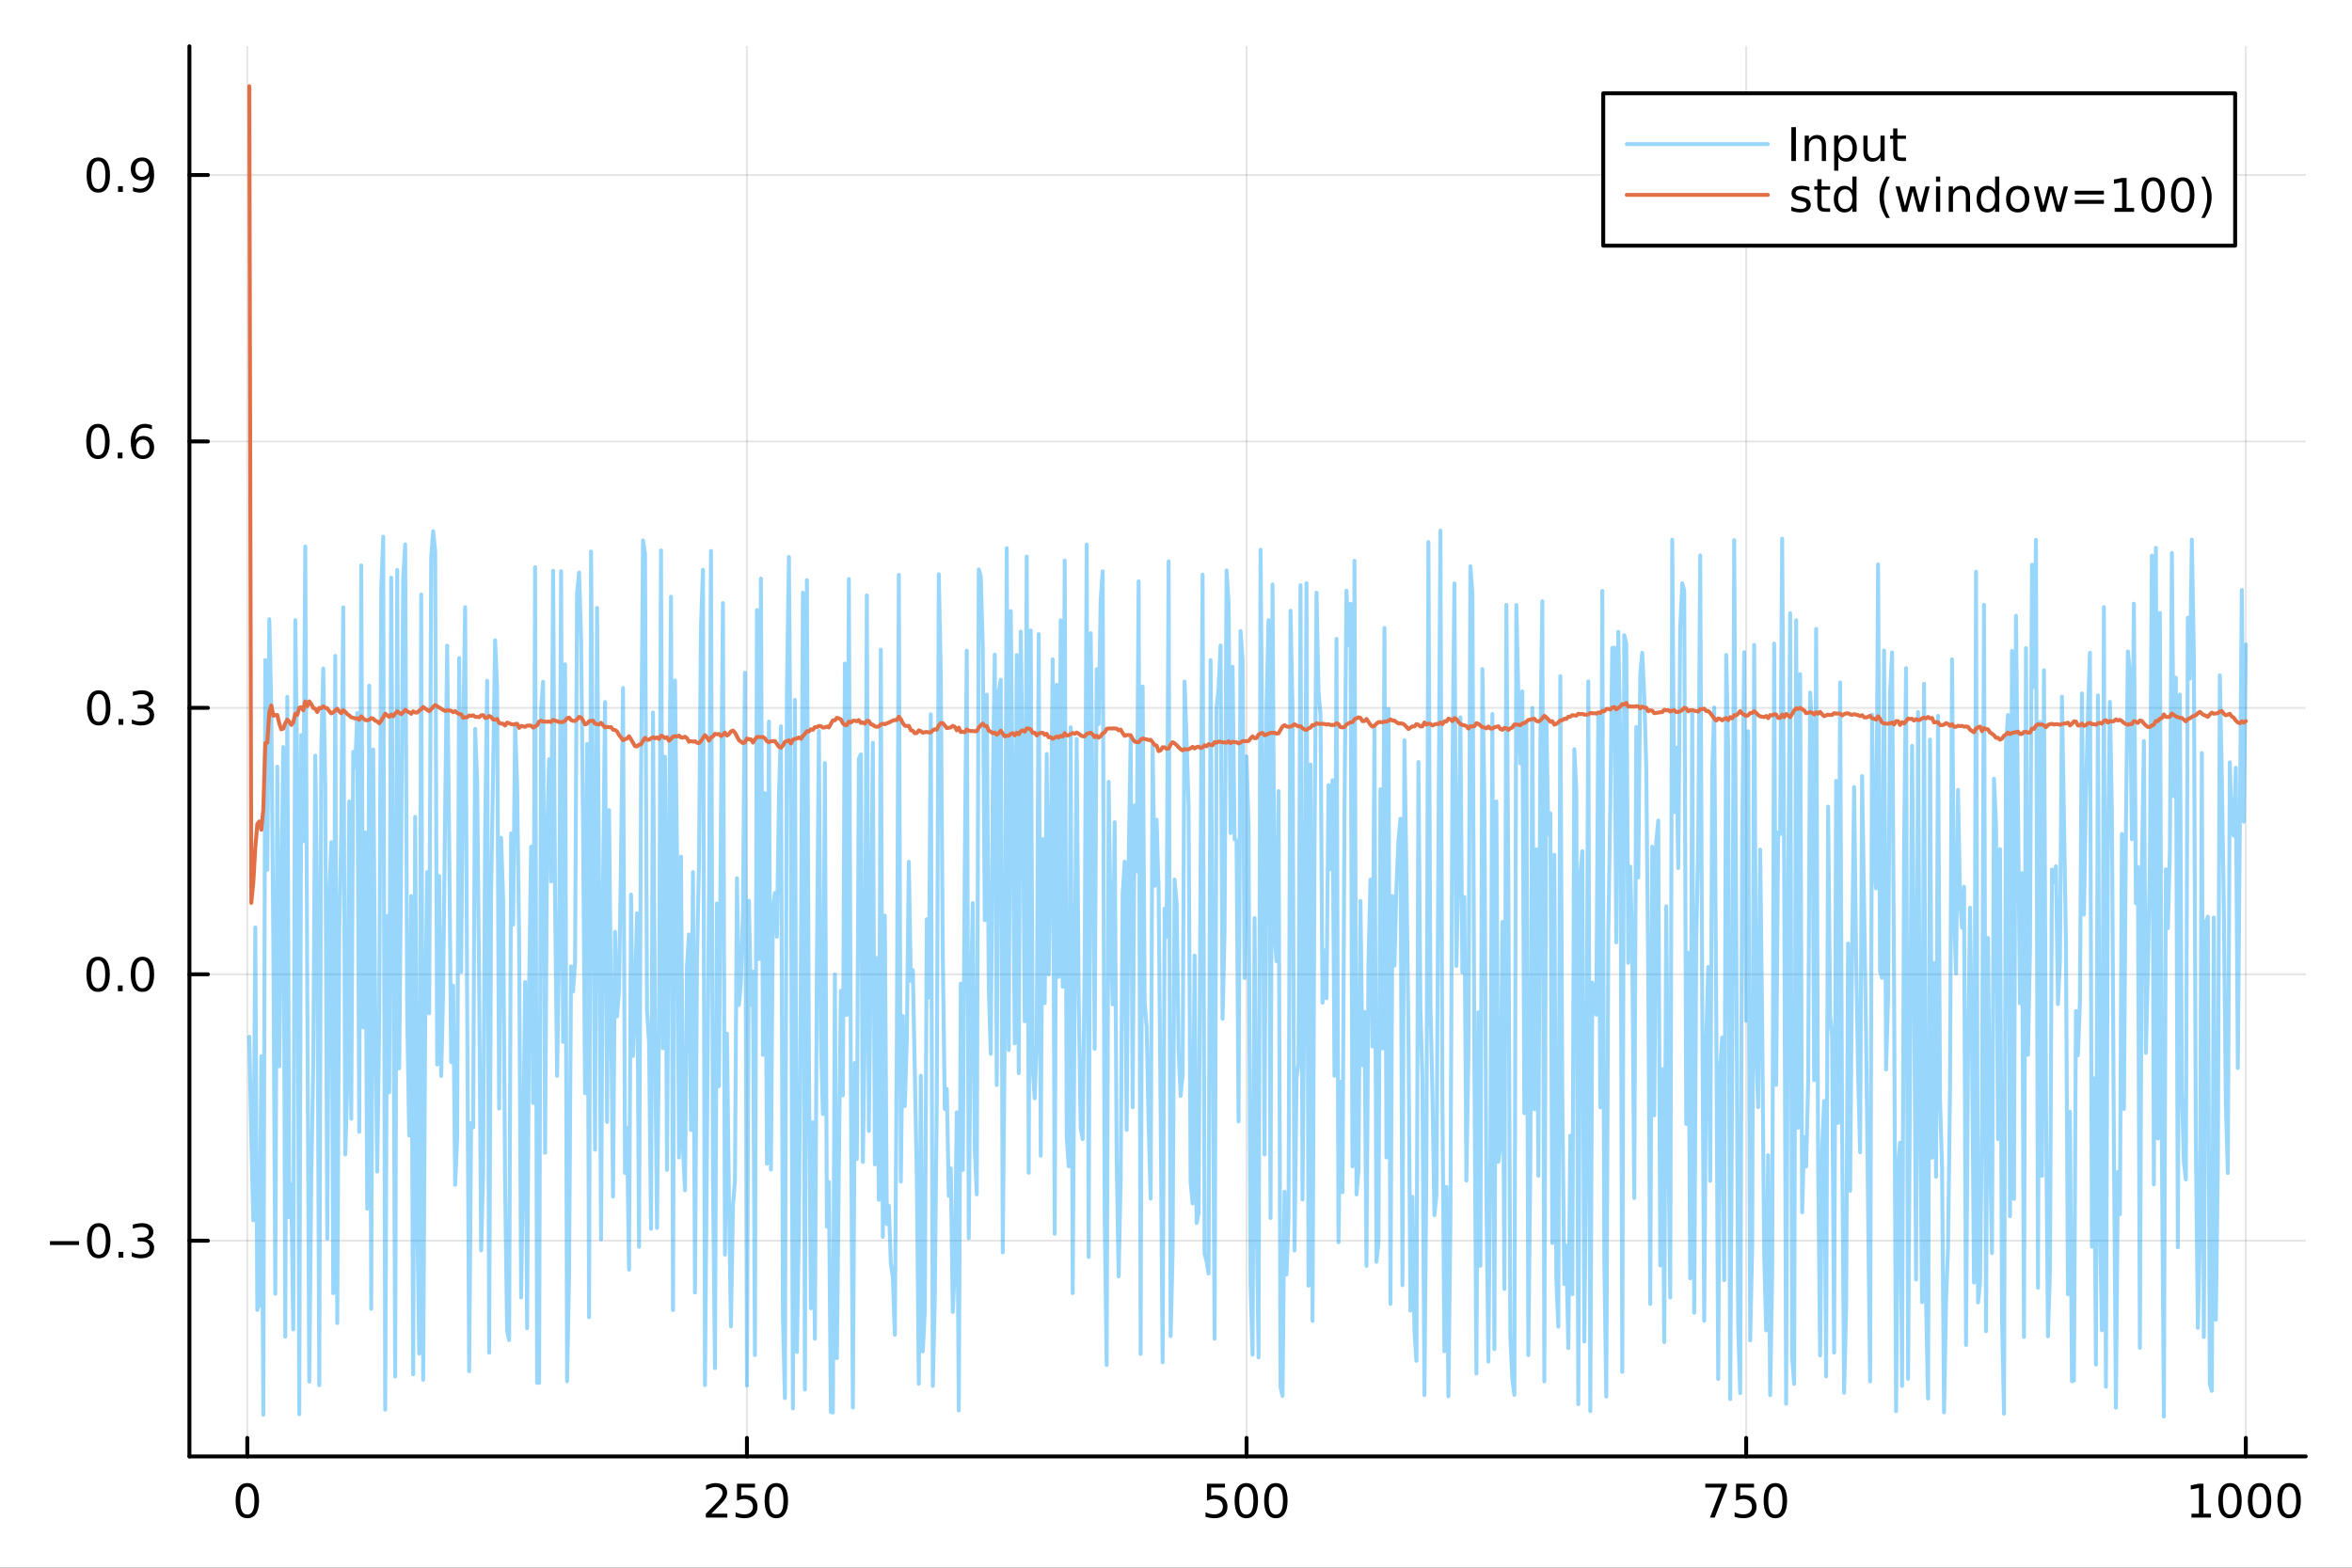 <?xml version="1.0" encoding="utf-8"?>
<svg xmlns="http://www.w3.org/2000/svg" xmlns:xlink="http://www.w3.org/1999/xlink" width="600" height="400" viewBox="0 0 2400 1600">
<rect x="0" y="0" width="2400" height="1600" fill="#333333" stroke="none"/>
<defs>
  <clipPath id="clip960">
    <rect x="0" y="0" width="2400" height="1600"/>
  </clipPath>
</defs>
<path clip-path="url(#clip960)" d="M0 1600 L2400 1600 L2400 0 L0 0  Z" fill="#ffffff" fill-rule="evenodd" fill-opacity="1"/>
<defs>
  <clipPath id="clip961">
    <rect x="480" y="0" width="1681" height="1600"/>
  </clipPath>
</defs>
<path clip-path="url(#clip960)" d="M193.288 1486.45 L2352.76 1486.45 L2352.76 47.244 L193.288 47.244  Z" fill="#ffffff" fill-rule="evenodd" fill-opacity="1"/>
<defs>
  <clipPath id="clip962">
    <rect x="193" y="47" width="2160" height="1440"/>
  </clipPath>
</defs>
<polyline clip-path="url(#clip962)" style="stroke:#000000; stroke-linecap:round; stroke-linejoin:round; stroke-width:2; stroke-opacity:0.1; fill:none" points="252.366,1486.45 252.366,47.244 "/>
<polyline clip-path="url(#clip962)" style="stroke:#000000; stroke-linecap:round; stroke-linejoin:round; stroke-width:2; stroke-opacity:0.1; fill:none" points="762.184,1486.45 762.184,47.244 "/>
<polyline clip-path="url(#clip962)" style="stroke:#000000; stroke-linecap:round; stroke-linejoin:round; stroke-width:2; stroke-opacity:0.1; fill:none" points="1272,1486.45 1272,47.244 "/>
<polyline clip-path="url(#clip962)" style="stroke:#000000; stroke-linecap:round; stroke-linejoin:round; stroke-width:2; stroke-opacity:0.1; fill:none" points="1781.82,1486.45 1781.82,47.244 "/>
<polyline clip-path="url(#clip962)" style="stroke:#000000; stroke-linecap:round; stroke-linejoin:round; stroke-width:2; stroke-opacity:0.1; fill:none" points="2291.64,1486.45 2291.64,47.244 "/>
<polyline clip-path="url(#clip960)" style="stroke:#000000; stroke-linecap:round; stroke-linejoin:round; stroke-width:4; stroke-opacity:1; fill:none" points="193.288,1486.45 2352.76,1486.45 "/>
<polyline clip-path="url(#clip960)" style="stroke:#000000; stroke-linecap:round; stroke-linejoin:round; stroke-width:4; stroke-opacity:1; fill:none" points="252.366,1486.45 252.366,1467.55 "/>
<polyline clip-path="url(#clip960)" style="stroke:#000000; stroke-linecap:round; stroke-linejoin:round; stroke-width:4; stroke-opacity:1; fill:none" points="762.184,1486.45 762.184,1467.55 "/>
<polyline clip-path="url(#clip960)" style="stroke:#000000; stroke-linecap:round; stroke-linejoin:round; stroke-width:4; stroke-opacity:1; fill:none" points="1272,1486.45 1272,1467.55 "/>
<polyline clip-path="url(#clip960)" style="stroke:#000000; stroke-linecap:round; stroke-linejoin:round; stroke-width:4; stroke-opacity:1; fill:none" points="1781.82,1486.45 1781.82,1467.55 "/>
<polyline clip-path="url(#clip960)" style="stroke:#000000; stroke-linecap:round; stroke-linejoin:round; stroke-width:4; stroke-opacity:1; fill:none" points="2291.64,1486.45 2291.64,1467.55 "/>
<path clip-path="url(#clip960)" d="M252.366 1517.37 Q248.755 1517.37 246.926 1520.93 Q245.12 1524.47 245.12 1531.6 Q245.12 1538.71 246.926 1542.27 Q248.755 1545.82 252.366 1545.82 Q256 1545.82 257.805 1542.27 Q259.634 1538.71 259.634 1531.6 Q259.634 1524.47 257.805 1520.93 Q256 1517.37 252.366 1517.37 M252.366 1513.66 Q258.176 1513.66 261.231 1518.27 Q264.31 1522.85 264.31 1531.6 Q264.31 1540.33 261.231 1544.94 Q258.176 1549.52 252.366 1549.52 Q246.555 1549.52 243.477 1544.94 Q240.421 1540.33 240.421 1531.6 Q240.421 1522.85 243.477 1518.27 Q246.555 1513.66 252.366 1513.66 Z" fill="#000000" fill-rule="nonzero" fill-opacity="1" /><path clip-path="url(#clip960)" d="M725.876 1544.91 L742.196 1544.91 L742.196 1548.85 L720.251 1548.85 L720.251 1544.91 Q722.913 1542.16 727.497 1537.53 Q732.103 1532.88 733.284 1531.53 Q735.529 1529.01 736.409 1527.27 Q737.311 1525.51 737.311 1523.82 Q737.311 1521.07 735.367 1519.33 Q733.446 1517.6 730.344 1517.6 Q728.145 1517.6 725.691 1518.36 Q723.261 1519.13 720.483 1520.68 L720.483 1515.95 Q723.307 1514.82 725.761 1514.24 Q728.214 1513.66 730.251 1513.66 Q735.622 1513.66 738.816 1516.35 Q742.01 1519.03 742.01 1523.52 Q742.01 1525.65 741.2 1527.57 Q740.413 1529.47 738.307 1532.07 Q737.728 1532.74 734.626 1535.95 Q731.524 1539.15 725.876 1544.91 Z" fill="#000000" fill-rule="nonzero" fill-opacity="1" /><path clip-path="url(#clip960)" d="M752.057 1514.29 L770.413 1514.29 L770.413 1518.22 L756.339 1518.22 L756.339 1526.7 Q757.358 1526.35 758.376 1526.19 Q759.395 1526 760.413 1526 Q766.2 1526 769.58 1529.17 Q772.959 1532.34 772.959 1537.76 Q772.959 1543.34 769.487 1546.44 Q766.015 1549.52 759.696 1549.52 Q757.52 1549.52 755.251 1549.15 Q753.006 1548.78 750.598 1548.04 L750.598 1543.34 Q752.682 1544.47 754.904 1545.03 Q757.126 1545.58 759.603 1545.58 Q763.608 1545.58 765.945 1543.48 Q768.283 1541.37 768.283 1537.76 Q768.283 1534.15 765.945 1532.04 Q763.608 1529.94 759.603 1529.94 Q757.728 1529.94 755.853 1530.35 Q754.001 1530.77 752.057 1531.65 L752.057 1514.29 Z" fill="#000000" fill-rule="nonzero" fill-opacity="1" /><path clip-path="url(#clip960)" d="M792.172 1517.37 Q788.561 1517.37 786.732 1520.93 Q784.927 1524.47 784.927 1531.6 Q784.927 1538.71 786.732 1542.27 Q788.561 1545.82 792.172 1545.82 Q795.806 1545.82 797.612 1542.27 Q799.441 1538.71 799.441 1531.6 Q799.441 1524.47 797.612 1520.93 Q795.806 1517.37 792.172 1517.37 M792.172 1513.66 Q797.982 1513.66 801.038 1518.27 Q804.117 1522.85 804.117 1531.6 Q804.117 1540.33 801.038 1544.94 Q797.982 1549.52 792.172 1549.52 Q786.362 1549.52 783.283 1544.94 Q780.228 1540.33 780.228 1531.6 Q780.228 1522.85 783.283 1518.27 Q786.362 1513.66 792.172 1513.66 Z" fill="#000000" fill-rule="nonzero" fill-opacity="1" /><path clip-path="url(#clip960)" d="M1231.62 1514.29 L1249.98 1514.29 L1249.98 1518.22 L1235.9 1518.22 L1235.9 1526.7 Q1236.92 1526.35 1237.94 1526.19 Q1238.96 1526 1239.98 1526 Q1245.76 1526 1249.14 1529.17 Q1252.52 1532.34 1252.52 1537.76 Q1252.52 1543.34 1249.05 1546.44 Q1245.58 1549.52 1239.26 1549.52 Q1237.08 1549.52 1234.81 1549.15 Q1232.57 1548.78 1230.16 1548.04 L1230.16 1543.34 Q1232.25 1544.47 1234.47 1545.03 Q1236.69 1545.58 1239.17 1545.58 Q1243.17 1545.58 1245.51 1543.48 Q1247.85 1541.37 1247.85 1537.76 Q1247.85 1534.15 1245.51 1532.04 Q1243.17 1529.94 1239.17 1529.94 Q1237.29 1529.94 1235.42 1530.35 Q1233.56 1530.77 1231.62 1531.65 L1231.62 1514.29 Z" fill="#000000" fill-rule="nonzero" fill-opacity="1" /><path clip-path="url(#clip960)" d="M1271.74 1517.37 Q1268.12 1517.37 1266.3 1520.93 Q1264.49 1524.47 1264.49 1531.6 Q1264.49 1538.71 1266.3 1542.27 Q1268.12 1545.82 1271.74 1545.82 Q1275.37 1545.82 1277.18 1542.27 Q1279 1538.71 1279 1531.6 Q1279 1524.47 1277.18 1520.93 Q1275.37 1517.37 1271.74 1517.37 M1271.74 1513.66 Q1277.55 1513.66 1280.6 1518.27 Q1283.68 1522.85 1283.68 1531.6 Q1283.68 1540.33 1280.6 1544.94 Q1277.55 1549.52 1271.74 1549.52 Q1265.93 1549.52 1262.85 1544.94 Q1259.79 1540.33 1259.79 1531.6 Q1259.79 1522.85 1262.85 1518.27 Q1265.93 1513.66 1271.74 1513.66 Z" fill="#000000" fill-rule="nonzero" fill-opacity="1" /><path clip-path="url(#clip960)" d="M1301.9 1517.37 Q1298.29 1517.37 1296.46 1520.93 Q1294.65 1524.47 1294.65 1531.6 Q1294.65 1538.71 1296.46 1542.27 Q1298.29 1545.82 1301.9 1545.82 Q1305.53 1545.82 1307.34 1542.27 Q1309.17 1538.71 1309.17 1531.6 Q1309.17 1524.47 1307.34 1520.93 Q1305.53 1517.37 1301.9 1517.37 M1301.9 1513.66 Q1307.71 1513.66 1310.76 1518.27 Q1313.84 1522.85 1313.84 1531.6 Q1313.84 1540.33 1310.76 1544.94 Q1307.71 1549.52 1301.9 1549.52 Q1296.09 1549.52 1293.01 1544.94 Q1289.95 1540.33 1289.95 1531.6 Q1289.95 1522.85 1293.01 1518.27 Q1296.09 1513.66 1301.9 1513.66 Z" fill="#000000" fill-rule="nonzero" fill-opacity="1" /><path clip-path="url(#clip960)" d="M1740.1 1514.29 L1762.32 1514.29 L1762.32 1516.28 L1749.77 1548.85 L1744.89 1548.85 L1756.69 1518.22 L1740.1 1518.22 L1740.1 1514.29 Z" fill="#000000" fill-rule="nonzero" fill-opacity="1" /><path clip-path="url(#clip960)" d="M1771.48 1514.29 L1789.84 1514.29 L1789.84 1518.22 L1775.77 1518.22 L1775.77 1526.7 Q1776.79 1526.35 1777.8 1526.19 Q1778.82 1526 1779.84 1526 Q1785.63 1526 1789.01 1529.17 Q1792.39 1532.34 1792.39 1537.76 Q1792.39 1543.34 1788.92 1546.44 Q1785.44 1549.52 1779.12 1549.52 Q1776.95 1549.52 1774.68 1549.15 Q1772.43 1548.78 1770.03 1548.04 L1770.03 1543.34 Q1772.11 1544.47 1774.33 1545.03 Q1776.55 1545.58 1779.03 1545.58 Q1783.04 1545.58 1785.37 1543.48 Q1787.71 1541.37 1787.71 1537.76 Q1787.71 1534.15 1785.37 1532.04 Q1783.04 1529.94 1779.03 1529.94 Q1777.16 1529.94 1775.28 1530.35 Q1773.43 1530.77 1771.48 1531.65 L1771.48 1514.29 Z" fill="#000000" fill-rule="nonzero" fill-opacity="1" /><path clip-path="url(#clip960)" d="M1811.6 1517.37 Q1807.99 1517.37 1806.16 1520.93 Q1804.36 1524.47 1804.36 1531.6 Q1804.36 1538.71 1806.16 1542.27 Q1807.99 1545.82 1811.6 1545.82 Q1815.23 1545.82 1817.04 1542.27 Q1818.87 1538.71 1818.87 1531.6 Q1818.87 1524.47 1817.04 1520.93 Q1815.23 1517.37 1811.6 1517.37 M1811.6 1513.66 Q1817.41 1513.66 1820.47 1518.27 Q1823.54 1522.85 1823.54 1531.6 Q1823.54 1540.33 1820.47 1544.94 Q1817.41 1549.52 1811.6 1549.52 Q1805.79 1549.52 1802.71 1544.94 Q1799.66 1540.33 1799.66 1531.6 Q1799.66 1522.85 1802.71 1518.27 Q1805.79 1513.66 1811.6 1513.66 Z" fill="#000000" fill-rule="nonzero" fill-opacity="1" /><path clip-path="url(#clip960)" d="M2236.16 1544.91 L2243.8 1544.91 L2243.8 1518.55 L2235.49 1520.21 L2235.49 1515.95 L2243.76 1514.29 L2248.43 1514.29 L2248.43 1544.91 L2256.07 1544.91 L2256.07 1548.85 L2236.16 1548.85 L2236.16 1544.91 Z" fill="#000000" fill-rule="nonzero" fill-opacity="1" /><path clip-path="url(#clip960)" d="M2275.52 1517.37 Q2271.91 1517.37 2270.08 1520.93 Q2268.27 1524.47 2268.27 1531.6 Q2268.27 1538.71 2270.08 1542.27 Q2271.91 1545.82 2275.52 1545.82 Q2279.15 1545.82 2280.96 1542.27 Q2282.78 1538.71 2282.78 1531.6 Q2282.78 1524.47 2280.96 1520.93 Q2279.15 1517.37 2275.52 1517.37 M2275.52 1513.66 Q2281.33 1513.66 2284.38 1518.27 Q2287.46 1522.85 2287.46 1531.6 Q2287.46 1540.33 2284.38 1544.94 Q2281.33 1549.52 2275.52 1549.52 Q2269.71 1549.52 2266.63 1544.94 Q2263.57 1540.33 2263.57 1531.6 Q2263.57 1522.85 2266.63 1518.27 Q2269.71 1513.66 2275.52 1513.66 Z" fill="#000000" fill-rule="nonzero" fill-opacity="1" /><path clip-path="url(#clip960)" d="M2305.68 1517.37 Q2302.07 1517.37 2300.24 1520.93 Q2298.43 1524.47 2298.43 1531.6 Q2298.43 1538.71 2300.24 1542.27 Q2302.07 1545.82 2305.68 1545.82 Q2309.31 1545.82 2311.12 1542.27 Q2312.95 1538.71 2312.95 1531.6 Q2312.95 1524.47 2311.12 1520.93 Q2309.31 1517.37 2305.68 1517.37 M2305.68 1513.66 Q2311.49 1513.66 2314.54 1518.27 Q2317.62 1522.85 2317.62 1531.6 Q2317.62 1540.33 2314.54 1544.94 Q2311.49 1549.52 2305.68 1549.52 Q2299.87 1549.52 2296.79 1544.94 Q2293.73 1540.33 2293.73 1531.6 Q2293.73 1522.85 2296.79 1518.27 Q2299.87 1513.66 2305.68 1513.66 Z" fill="#000000" fill-rule="nonzero" fill-opacity="1" /><path clip-path="url(#clip960)" d="M2335.84 1517.37 Q2332.23 1517.37 2330.4 1520.93 Q2328.59 1524.47 2328.59 1531.6 Q2328.59 1538.71 2330.4 1542.27 Q2332.23 1545.82 2335.84 1545.82 Q2339.47 1545.82 2341.28 1542.27 Q2343.11 1538.71 2343.11 1531.6 Q2343.11 1524.47 2341.28 1520.93 Q2339.47 1517.37 2335.84 1517.37 M2335.84 1513.66 Q2341.65 1513.66 2344.71 1518.27 Q2347.78 1522.85 2347.78 1531.6 Q2347.78 1540.33 2344.71 1544.94 Q2341.65 1549.52 2335.84 1549.52 Q2330.03 1549.52 2326.95 1544.94 Q2323.9 1540.33 2323.9 1531.6 Q2323.9 1522.85 2326.95 1518.27 Q2330.03 1513.66 2335.84 1513.66 Z" fill="#000000" fill-rule="nonzero" fill-opacity="1" /><polyline clip-path="url(#clip962)" style="stroke:#000000; stroke-linecap:round; stroke-linejoin:round; stroke-width:2; stroke-opacity:0.1; fill:none" points="193.288,1266.28 2352.76,1266.28 "/>
<polyline clip-path="url(#clip962)" style="stroke:#000000; stroke-linecap:round; stroke-linejoin:round; stroke-width:2; stroke-opacity:0.1; fill:none" points="193.288,994.367 2352.76,994.367 "/>
<polyline clip-path="url(#clip962)" style="stroke:#000000; stroke-linecap:round; stroke-linejoin:round; stroke-width:2; stroke-opacity:0.1; fill:none" points="193.288,722.45 2352.76,722.45 "/>
<polyline clip-path="url(#clip962)" style="stroke:#000000; stroke-linecap:round; stroke-linejoin:round; stroke-width:2; stroke-opacity:0.1; fill:none" points="193.288,450.533 2352.76,450.533 "/>
<polyline clip-path="url(#clip962)" style="stroke:#000000; stroke-linecap:round; stroke-linejoin:round; stroke-width:2; stroke-opacity:0.1; fill:none" points="193.288,178.615 2352.76,178.615 "/>
<polyline clip-path="url(#clip960)" style="stroke:#000000; stroke-linecap:round; stroke-linejoin:round; stroke-width:4; stroke-opacity:1; fill:none" points="193.288,1486.45 193.288,47.244 "/>
<polyline clip-path="url(#clip960)" style="stroke:#000000; stroke-linecap:round; stroke-linejoin:round; stroke-width:4; stroke-opacity:1; fill:none" points="193.288,1266.28 212.185,1266.28 "/>
<polyline clip-path="url(#clip960)" style="stroke:#000000; stroke-linecap:round; stroke-linejoin:round; stroke-width:4; stroke-opacity:1; fill:none" points="193.288,994.367 212.185,994.367 "/>
<polyline clip-path="url(#clip960)" style="stroke:#000000; stroke-linecap:round; stroke-linejoin:round; stroke-width:4; stroke-opacity:1; fill:none" points="193.288,722.45 212.185,722.45 "/>
<polyline clip-path="url(#clip960)" style="stroke:#000000; stroke-linecap:round; stroke-linejoin:round; stroke-width:4; stroke-opacity:1; fill:none" points="193.288,450.533 212.185,450.533 "/>
<polyline clip-path="url(#clip960)" style="stroke:#000000; stroke-linecap:round; stroke-linejoin:round; stroke-width:4; stroke-opacity:1; fill:none" points="193.288,178.615 212.185,178.615 "/>
<path clip-path="url(#clip960)" d="M50.992 1266.74 L80.668 1266.74 L80.668 1270.67 L50.992 1270.67 L50.992 1266.74 Z" fill="#000000" fill-rule="nonzero" fill-opacity="1" /><path clip-path="url(#clip960)" d="M100.76 1252.08 Q97.149 1252.08 95.321 1255.65 Q93.515 1259.19 93.515 1266.32 Q93.515 1273.43 95.321 1276.99 Q97.149 1280.53 100.76 1280.53 Q104.395 1280.53 106.2 1276.99 Q108.029 1273.43 108.029 1266.32 Q108.029 1259.19 106.2 1255.65 Q104.395 1252.08 100.76 1252.08 M100.76 1248.38 Q106.571 1248.38 109.626 1252.99 Q112.705 1257.57 112.705 1266.32 Q112.705 1275.05 109.626 1279.65 Q106.571 1284.24 100.76 1284.24 Q94.95 1284.24 91.871 1279.65 Q88.816 1275.05 88.816 1266.32 Q88.816 1257.57 91.871 1252.99 Q94.95 1248.38 100.76 1248.38 Z" fill="#000000" fill-rule="nonzero" fill-opacity="1" /><path clip-path="url(#clip960)" d="M120.922 1277.68 L125.807 1277.68 L125.807 1283.56 L120.922 1283.56 L120.922 1277.68 Z" fill="#000000" fill-rule="nonzero" fill-opacity="1" /><path clip-path="url(#clip960)" d="M150.158 1264.93 Q153.515 1265.65 155.39 1267.92 Q157.288 1270.19 157.288 1273.52 Q157.288 1278.63 153.769 1281.43 Q150.251 1284.24 143.769 1284.24 Q141.593 1284.24 139.279 1283.8 Q136.987 1283.38 134.533 1282.52 L134.533 1278.01 Q136.478 1279.14 138.793 1279.72 Q141.107 1280.3 143.631 1280.3 Q148.029 1280.3 150.32 1278.56 Q152.635 1276.83 152.635 1273.52 Q152.635 1270.46 150.482 1268.75 Q148.353 1267.01 144.533 1267.01 L140.506 1267.01 L140.506 1263.17 L144.718 1263.17 Q148.168 1263.17 149.996 1261.81 Q151.825 1260.42 151.825 1257.82 Q151.825 1255.16 149.927 1253.75 Q148.052 1252.31 144.533 1252.31 Q142.612 1252.31 140.413 1252.73 Q138.214 1253.15 135.575 1254.03 L135.575 1249.86 Q138.237 1249.12 140.552 1248.75 Q142.89 1248.38 144.95 1248.38 Q150.274 1248.38 153.376 1250.81 Q156.478 1253.22 156.478 1257.34 Q156.478 1260.21 154.834 1262.2 Q153.191 1264.17 150.158 1264.93 Z" fill="#000000" fill-rule="nonzero" fill-opacity="1" /><path clip-path="url(#clip960)" d="M100.112 980.166 Q96.501 980.166 94.672 983.731 Q92.867 987.272 92.867 994.402 Q92.867 1001.51 94.672 1005.07 Q96.501 1008.61 100.112 1008.61 Q103.746 1008.61 105.552 1005.07 Q107.381 1001.51 107.381 994.402 Q107.381 987.272 105.552 983.731 Q103.746 980.166 100.112 980.166 M100.112 976.462 Q105.922 976.462 108.978 981.069 Q112.057 985.652 112.057 994.402 Q112.057 1003.13 108.978 1007.74 Q105.922 1012.32 100.112 1012.32 Q94.302 1012.32 91.223 1007.74 Q88.168 1003.13 88.168 994.402 Q88.168 985.652 91.223 981.069 Q94.302 976.462 100.112 976.462 Z" fill="#000000" fill-rule="nonzero" fill-opacity="1" /><path clip-path="url(#clip960)" d="M120.274 1005.77 L125.158 1005.77 L125.158 1011.65 L120.274 1011.65 L120.274 1005.77 Z" fill="#000000" fill-rule="nonzero" fill-opacity="1" /><path clip-path="url(#clip960)" d="M145.343 980.166 Q141.732 980.166 139.904 983.731 Q138.098 987.272 138.098 994.402 Q138.098 1001.51 139.904 1005.07 Q141.732 1008.61 145.343 1008.61 Q148.978 1008.61 150.783 1005.07 Q152.612 1001.51 152.612 994.402 Q152.612 987.272 150.783 983.731 Q148.978 980.166 145.343 980.166 M145.343 976.462 Q151.154 976.462 154.209 981.069 Q157.288 985.652 157.288 994.402 Q157.288 1003.13 154.209 1007.74 Q151.154 1012.32 145.343 1012.32 Q139.533 1012.32 136.455 1007.74 Q133.399 1003.13 133.399 994.402 Q133.399 985.652 136.455 981.069 Q139.533 976.462 145.343 976.462 Z" fill="#000000" fill-rule="nonzero" fill-opacity="1" /><path clip-path="url(#clip960)" d="M100.76 708.249 Q97.149 708.249 95.321 711.813 Q93.515 715.355 93.515 722.485 Q93.515 729.591 95.321 733.156 Q97.149 736.698 100.76 736.698 Q104.395 736.698 106.2 733.156 Q108.029 729.591 108.029 722.485 Q108.029 715.355 106.2 711.813 Q104.395 708.249 100.76 708.249 M100.76 704.545 Q106.571 704.545 109.626 709.151 Q112.705 713.735 112.705 722.485 Q112.705 731.212 109.626 735.818 Q106.571 740.401 100.76 740.401 Q94.95 740.401 91.871 735.818 Q88.816 731.212 88.816 722.485 Q88.816 713.735 91.871 709.151 Q94.95 704.545 100.76 704.545 Z" fill="#000000" fill-rule="nonzero" fill-opacity="1" /><path clip-path="url(#clip960)" d="M120.922 733.85 L125.807 733.85 L125.807 739.73 L120.922 739.73 L120.922 733.85 Z" fill="#000000" fill-rule="nonzero" fill-opacity="1" /><path clip-path="url(#clip960)" d="M150.158 721.096 Q153.515 721.813 155.39 724.082 Q157.288 726.35 157.288 729.684 Q157.288 734.799 153.769 737.6 Q150.251 740.401 143.769 740.401 Q141.593 740.401 139.279 739.961 Q136.987 739.545 134.533 738.688 L134.533 734.174 Q136.478 735.309 138.793 735.887 Q141.107 736.466 143.631 736.466 Q148.029 736.466 150.32 734.73 Q152.635 732.994 152.635 729.684 Q152.635 726.628 150.482 724.915 Q148.353 723.179 144.533 723.179 L140.506 723.179 L140.506 719.337 L144.718 719.337 Q148.168 719.337 149.996 717.971 Q151.825 716.582 151.825 713.989 Q151.825 711.327 149.927 709.915 Q148.052 708.48 144.533 708.48 Q142.612 708.48 140.413 708.897 Q138.214 709.313 135.575 710.193 L135.575 706.026 Q138.237 705.286 140.552 704.915 Q142.89 704.545 144.95 704.545 Q150.274 704.545 153.376 706.976 Q156.478 709.383 156.478 713.503 Q156.478 716.374 154.834 718.364 Q153.191 720.332 150.158 721.096 Z" fill="#000000" fill-rule="nonzero" fill-opacity="1" /><path clip-path="url(#clip960)" d="M99.95 436.331 Q96.339 436.331 94.51 439.896 Q92.705 443.438 92.705 450.567 Q92.705 457.674 94.51 461.239 Q96.339 464.78 99.95 464.78 Q103.584 464.78 105.39 461.239 Q107.219 457.674 107.219 450.567 Q107.219 443.438 105.39 439.896 Q103.584 436.331 99.95 436.331 M99.95 432.628 Q105.76 432.628 108.816 437.234 Q111.895 441.817 111.895 450.567 Q111.895 459.294 108.816 463.901 Q105.76 468.484 99.95 468.484 Q94.14 468.484 91.061 463.901 Q88.006 459.294 88.006 450.567 Q88.006 441.817 91.061 437.234 Q94.14 432.628 99.95 432.628 Z" fill="#000000" fill-rule="nonzero" fill-opacity="1" /><path clip-path="url(#clip960)" d="M120.112 461.933 L124.996 461.933 L124.996 467.813 L120.112 467.813 L120.112 461.933 Z" fill="#000000" fill-rule="nonzero" fill-opacity="1" /><path clip-path="url(#clip960)" d="M145.76 448.669 Q142.612 448.669 140.76 450.822 Q138.931 452.975 138.931 456.725 Q138.931 460.452 140.76 462.628 Q142.612 464.78 145.76 464.78 Q148.908 464.78 150.737 462.628 Q152.589 460.452 152.589 456.725 Q152.589 452.975 150.737 450.822 Q148.908 448.669 145.76 448.669 M155.042 434.017 L155.042 438.276 Q153.283 437.442 151.478 437.003 Q149.695 436.563 147.936 436.563 Q143.306 436.563 140.853 439.688 Q138.422 442.813 138.075 449.132 Q139.441 447.118 141.501 446.054 Q143.561 444.966 146.038 444.966 Q151.246 444.966 154.255 448.137 Q157.288 451.285 157.288 456.725 Q157.288 462.049 154.14 465.266 Q150.992 468.484 145.76 468.484 Q139.765 468.484 136.594 463.901 Q133.422 459.294 133.422 450.567 Q133.422 442.373 137.311 437.512 Q141.2 432.628 147.751 432.628 Q149.51 432.628 151.293 432.975 Q153.098 433.322 155.042 434.017 Z" fill="#000000" fill-rule="nonzero" fill-opacity="1" /><path clip-path="url(#clip960)" d="M100.297 164.414 Q96.686 164.414 94.858 167.979 Q93.052 171.521 93.052 178.65 Q93.052 185.757 94.858 189.321 Q96.686 192.863 100.297 192.863 Q103.932 192.863 105.737 189.321 Q107.566 185.757 107.566 178.65 Q107.566 171.521 105.737 167.979 Q103.932 164.414 100.297 164.414 M100.297 160.71 Q106.108 160.71 109.163 165.317 Q112.242 169.9 112.242 178.65 Q112.242 187.377 109.163 191.983 Q106.108 196.567 100.297 196.567 Q94.487 196.567 91.409 191.983 Q88.353 187.377 88.353 178.65 Q88.353 169.9 91.409 165.317 Q94.487 160.71 100.297 160.71 Z" fill="#000000" fill-rule="nonzero" fill-opacity="1" /><path clip-path="url(#clip960)" d="M120.459 190.016 L125.344 190.016 L125.344 195.895 L120.459 195.895 L120.459 190.016 Z" fill="#000000" fill-rule="nonzero" fill-opacity="1" /><path clip-path="url(#clip960)" d="M135.668 195.178 L135.668 190.919 Q137.427 191.752 139.232 192.192 Q141.038 192.632 142.774 192.632 Q147.404 192.632 149.834 189.53 Q152.288 186.405 152.635 180.062 Q151.293 182.053 149.232 183.118 Q147.172 184.182 144.672 184.182 Q139.487 184.182 136.455 181.057 Q133.445 177.909 133.445 172.47 Q133.445 167.146 136.594 163.928 Q139.742 160.71 144.973 160.71 Q150.968 160.71 154.117 165.317 Q157.288 169.9 157.288 178.65 Q157.288 186.821 153.399 191.706 Q149.533 196.567 142.982 196.567 Q141.223 196.567 139.418 196.219 Q137.612 195.872 135.668 195.178 M144.973 180.525 Q148.121 180.525 149.95 178.372 Q151.802 176.22 151.802 172.47 Q151.802 168.743 149.95 166.59 Q148.121 164.414 144.973 164.414 Q141.825 164.414 139.973 166.59 Q138.144 168.743 138.144 172.47 Q138.144 176.22 139.973 178.372 Q141.825 180.525 144.973 180.525 Z" fill="#000000" fill-rule="nonzero" fill-opacity="1" /><polyline clip-path="url(#clip962)" style="stroke:#009af9; stroke-linecap:round; stroke-linejoin:round; stroke-width:4; stroke-opacity:0.4; fill:none" points="254.405,1058.11 256.444,1161.17 258.483,1245.51 260.523,946.513 262.562,1336.89 264.601,1331.62 266.641,1078.11 268.68,1443.9 270.719,673.732 272.758,887.79 274.798,631.945 276.837,722.726 278.876,955.661 280.915,1320.45 282.955,782.465 284.994,1088.21 287.033,907.671 289.073,762.398 291.112,1364.21 293.151,711.229 295.19,1242.42 297.23,1208.89 299.269,1356.8 301.308,632.954 303.347,792.368 305.387,1443.33 307.426,750.138 309.465,858.639 311.505,557.783 313.544,1012.44 315.583,1410.15 317.622,1202.29 319.662,1085.87 321.701,771.203 323.74,925.543 325.779,1413.7 327.819,767.243 329.858,682.239 331.897,801.793 333.937,1264.18 335.976,916.066 338.015,859.518 340.054,1319.84 342.094,669.385 344.133,1350.32 346.172,951.016 348.211,848.395 350.251,619.915 352.29,1178.3 354.329,1108.81 356.369,817.931 358.408,1141.77 360.447,767.344 362.486,782.967 364.526,727.729 366.565,1155.17 368.604,577.084 370.643,1048.66 372.683,849.69 374.722,1233.63 376.761,699.681 378.801,1335.73 380.84,764.971 382.879,1027.02 384.918,1195.72 386.958,1042.86 388.997,602.075 391.036,547.677 393.075,1438.76 395.115,934.787 397.154,1114.88 399.193,589.524 401.233,928.517 403.272,1404.87 405.311,581.751 407.35,1090.39 409.39,870.429 411.429,591.462 413.468,555.541 415.507,1033.71 417.547,1158.85 419.586,914.466 421.625,1402.63 423.665,833.67 425.704,1237.48 427.743,1381.53 429.782,606.755 431.822,1408.19 433.861,1042.94 435.9,889.985 437.939,1034.25 439.979,568.832 442.018,542.147 444.057,562.685 446.097,1086.45 448.136,894.059 450.175,1098.2 452.214,1008.77 454.254,825.526 456.293,658.897 458.332,857.247 460.371,1084.02 462.411,1006.02 464.45,1209.18 466.489,1162.62 468.529,671.556 470.568,991.889 472.607,749.871 474.646,619.663 476.686,1020.02 478.725,1399.56 480.764,1146.22 482.803,1150.68 484.843,743.905 486.882,796.74 488.921,1003.28 490.961,1276.23 493,1196.46 495.039,849.671 497.078,694.778 499.118,1380.68 501.157,910.816 503.196,786.592 505.235,653.43 507.275,702.537 509.314,1131.43 511.353,855.035 513.393,919.336 515.432,1209.84 517.471,1358.29 519.51,1367.74 521.55,850.619 523.589,943.622 525.628,738.823 527.667,801.407 529.707,957.507 531.746,1324.19 533.785,1190.37 535.825,1002.22 537.864,1355.6 539.903,1010.9 541.942,864.185 543.982,1125.68 546.021,578.835 548.06,1411.28 550.099,1411.27 552.139,724.373 554.178,695.826 556.217,1176.6 558.257,853.769 560.296,774.86 562.335,899.639 564.374,582.582 566.414,922.354 568.453,1098.03 570.492,970.745 572.532,583.009 574.571,1063.34 576.61,678.041 578.649,1409.77 580.689,1300.74 582.728,986.263 584.767,1011.9 586.806,981.339 588.846,605.867 590.885,584.304 592.924,651.06 594.964,842.411 597.003,1115.75 599.042,759.273 601.081,1344.33 603.121,562.934 605.16,848.478 607.199,1173.39 609.238,620.405 611.278,903.527 613.317,1264.85 615.356,901.835 617.396,716.44 619.435,1145.07 621.474,826.808 623.513,1031.36 625.553,1221.3 627.592,951.002 629.631,1037.45 631.67,1010.97 633.71,874.089 635.749,702.174 637.788,1197.08 639.828,1151.19 641.867,1295.85 643.906,912.977 645.945,1077.63 647.985,1017.85 650.024,932.19 652.063,1272.51 654.102,798.63 656.142,551.526 658.181,565.216 660.22,1032.22 662.26,1063.63 664.299,1254.06 666.338,727.14 668.377,1051.99 670.417,1253.24 672.456,1050.26 674.495,561.775 676.534,1069.85 678.574,772.339 680.613,1194.02 682.652,874.041 684.692,608.969 686.731,1337.07 688.77,694.503 690.809,872.11 692.849,1181.39 694.888,874.237 696.927,1171.07 698.966,1214.84 701.006,985.621 703.045,953.751 705.084,1153.33 707.124,890.048 709.163,1319.22 711.202,981.622 713.241,882.157 715.281,639.512 717.32,581.528 719.359,1413.64 721.398,1168.04 723.438,917.679 725.477,562.314 727.516,1202.15 729.556,1396.37 731.595,922.044 733.634,1108.54 735.673,830.502 737.713,615.497 739.752,1280.55 741.791,1054.95 743.83,1223.2 745.87,1353.75 747.909,1230.31 749.948,1204.86 751.988,896.318 754.027,1025.7 756.066,1001.9 758.105,929.119 760.145,686.546 762.184,1414.17 764.223,919.349 766.262,1025.28 768.302,991.7 770.341,1382.99 772.38,622.625 774.42,978.826 776.459,590.455 778.498,1076.65 780.537,809.485 782.577,1187.76 784.616,736.46 786.655,1193.64 788.694,928.504 790.734,911.367 792.773,956.15 794.812,814.921 796.852,741.198 798.891,1343.21 800.93,1426.9 802.969,706.17 805.009,568.409 807.048,841.072 809.087,1437.4 811.126,714.245 813.166,1379.88 815.205,1250.91 817.244,987.173 819.284,604.912 821.323,1418.22 823.362,592.036 825.401,1080.82 827.441,1335.25 829.48,1145.41 831.519,1366.32 833.558,987.273 835.598,746.01 837.637,1058.84 839.676,1137.02 841.716,778.797 843.755,1251.85 845.794,1206.41 847.833,1441.15 849.873,1441.6 851.912,994.469 853.951,1386.15 855.99,1189.79 858.03,1011.23 860.069,1117.97 862.108,677.239 864.148,1035.96 866.187,590.948 868.226,1104.57 870.265,1436.57 872.305,1084.89 874.344,1182.89 876.383,774.389 878.422,769.803 880.462,1185.93 882.501,1052.18 884.54,607.653 886.58,1154.28 888.619,967.247 890.658,758.066 892.697,1188.4 894.737,977.721 896.776,1224.63 898.815,663.04 900.855,1262.36 902.894,934.49 904.933,1249.33 906.972,1230.51 909.012,1289.56 911.051,1303.37 913.09,1362.32 915.129,1064.94 917.169,586.666 919.208,1205.95 921.247,1036.9 923.287,1128.92 925.326,1059.72 927.365,879.561 929.404,1001.03 931.444,989.992 933.483,1094.14 935.522,1200.99 937.561,1412.33 939.601,1097.87 941.64,1379.27 943.679,1338.35 945.719,938.157 947.758,1018.29 949.797,728.991 951.836,1414.52 953.876,1324.17 955.915,1121.92 957.954,586.035 959.993,688.447 962.033,974.859 964.072,1131.9 966.111,1111.38 968.151,1220.51 970.19,1192.5 972.229,1338.92 974.268,1295.57 976.308,1135.27 978.347,1439.55 980.386,1003.88 982.425,1194.05 984.465,883.989 986.504,664.063 988.543,1263.75 990.583,1027.67 992.622,921.687 994.661,1173.14 996.7,1219 998.74,581.184 1000.78,588.193 1002.82,660.09 1004.86,939.192 1006.9,708.895 1008.94,1007.85 1010.98,1075.6 1013.01,807.274 1015.05,668.143 1017.09,1107.39 1019.13,706.244 1021.17,693.656 1023.21,1278.16 1025.25,1054.57 1027.29,559.452 1029.33,1071.66 1031.37,623.665 1033.41,820.343 1035.45,1064.86 1037.49,668.572 1039.53,1095.3 1041.56,644.605 1043.6,789.438 1045.64,1042.25 1047.68,568.119 1049.72,1196.96 1051.76,643.402 1053.8,1090.3 1055.84,1121 1057.88,1064.83 1059.92,647.201 1061.96,1179.51 1064,856.351 1066.04,1023.79 1068.07,769.487 1070.11,994.537 1072.15,875.89 1074.19,672.822 1076.23,1259.19 1078.27,698.847 1080.31,997.034 1082.35,633.05 1084.39,1007.12 1086.43,572.134 1088.47,1159.84 1090.51,1190.36 1092.55,742.28 1094.59,1319.78 1096.62,1002.28 1098.66,754.098 1100.7,1018.16 1102.74,1152.02 1104.78,1162.58 1106.82,981.958 1108.86,555.827 1110.9,1282.85 1112.94,646.202 1114.98,825.553 1117.02,1070.39 1119.06,683.003 1121.1,738.931 1123.14,612.262 1125.17,583.019 1127.21,1239 1129.25,1393.11 1131.29,797.934 1133.33,952.073 1135.37,1025.08 1137.41,839.133 1139.45,1182.95 1141.49,1302.63 1143.53,1202.59 1145.57,913.059 1147.61,879.396 1149.65,1153.12 1151.69,880.25 1153.72,753.112 1155.76,1130.18 1157.8,822.065 1159.84,889.454 1161.88,593.3 1163.92,1381.89 1165.96,700.627 1168,1022.48 1170.04,1048.28 1172.08,1146.87 1174.12,1223.32 1176.16,760.888 1178.2,904.004 1180.23,836.606 1182.27,908.971 1184.31,1136.55 1186.35,1390.39 1188.39,927.446 1190.43,956.241 1192.47,572.867 1194.51,1363.67 1196.55,1278.49 1198.59,897.693 1200.63,921.251 1202.67,1072.24 1204.71,1118.59 1206.75,1097.08 1208.78,695.623 1210.82,756.351 1212.86,823.218 1214.9,1206.26 1216.94,1228.26 1218.98,975.242 1221.02,1248.23 1223.06,1238.3 1225.1,883.12 1227.14,586.46 1229.18,1279.63 1231.22,1287.37 1233.26,1299.78 1235.3,673.732 1237.33,999.57 1239.37,1366.31 1241.41,722.465 1243.45,702.941 1245.49,658.828 1247.53,1039.77 1249.57,949.935 1251.61,582.19 1253.65,614.821 1255.69,850.202 1257.73,680.52 1259.77,856.509 1261.81,857.794 1263.85,1144.52 1265.88,644.03 1267.92,673.679 1269.96,998.205 1272,772.069 1274.04,844.223 1276.08,1310.34 1278.12,1382.64 1280.16,937.023 1282.2,1234.27 1284.24,1385.38 1286.28,561.06 1288.32,803.156 1290.36,1178.26 1292.39,719.553 1294.43,632.964 1296.47,1243.11 1298.51,596.45 1300.55,952.931 1302.59,980.993 1304.63,807.359 1306.67,1416.11 1308.71,1424.61 1310.75,1216.19 1312.79,1300.72 1314.83,1241.78 1316.87,623.304 1318.91,724.145 1320.94,1276.27 1322.98,1101.12 1325.02,1084.73 1327.06,597.231 1329.1,1224.24 1331.14,990.768 1333.18,595.271 1335.22,1312.2 1337.26,780.302 1339.3,1348.17 1341.34,865.971 1343.38,604.907 1345.42,705.861 1347.46,729.392 1349.49,1023.33 1351.53,970.136 1353.57,1018.9 1355.61,801.267 1357.65,887.16 1359.69,796.325 1361.73,1097.92 1363.77,651.999 1365.81,1267.84 1367.85,1104.09 1369.89,1216.69 1371.93,829.327 1373.97,602.822 1376.01,658.371 1378.04,616.209 1380.08,1190.41 1382.12,572.262 1384.16,1219.05 1386.2,1193.96 1388.24,919.528 1390.28,1087.08 1392.32,1032.76 1394.36,1291.98 1396.4,984.15 1398.44,897.669 1400.48,1068.17 1402.52,742.099 1404.56,1287.8 1406.59,1268.46 1408.63,805.5 1410.67,1070.07 1412.71,640.805 1414.75,1181.36 1416.79,723.429 1418.83,1330.76 1420.87,914.522 1422.91,985.607 1424.95,904.962 1426.99,858.26 1429.03,835.528 1431.07,1311.67 1433.1,755.433 1435.14,893.598 1437.18,1051.11 1439.22,1337.68 1441.26,1221.57 1443.3,1357.49 1445.34,1388.9 1447.38,777.777 1449.42,1031.22 1451.46,1100.54 1453.5,1423.84 1455.54,1186.31 1457.58,553.215 1459.62,1025.27 1461.65,1113.81 1463.69,1240.2 1465.73,1219.78 1467.77,865.923 1469.81,541.576 1471.85,1121.79 1473.89,1379.18 1475.93,1211.45 1477.97,1425.09 1480.01,1248.03 1482.05,796.546 1484.09,595.441 1486.13,985.818 1488.17,890.662 1490.2,732.081 1492.24,992.339 1494.28,915.496 1496.32,1205.04 1498.36,1077.18 1500.4,577.96 1502.44,606.169 1504.48,1083.43 1506.52,1401.84 1508.56,1033.16 1510.6,1291.99 1512.64,682.809 1514.68,817.253 1516.72,1219.25 1518.75,1389.7 1520.79,1179.9 1522.83,728.637 1524.87,1376.91 1526.91,817.979 1528.95,1185.76 1530.99,1168.8 1533.03,940.941 1535.07,1315.54 1537.11,617.346 1539.15,898.919 1541.19,1363.96 1543.23,1407.74 1545.26,1423.58 1547.3,617.416 1549.34,711.191 1551.38,779.148 1553.42,705.542 1555.46,1136.14 1557.5,737.069 1559.54,1383.11 1561.58,1184.73 1563.62,722.51 1565.66,1132.17 1567.7,866.964 1569.74,1199.97 1571.78,761.145 1573.81,613.612 1575.85,1409.86 1577.89,731.865 1579.93,851.371 1581.97,829.994 1584.01,1268.76 1586.05,872.356 1588.09,1305.65 1590.13,1354.04 1592.17,690.095 1594.21,1119.11 1596.25,1310.54 1598.29,1271.32 1600.33,1375.79 1602.36,1159.01 1604.4,1320.86 1606.44,764.718 1608.48,807.26 1610.52,1433.09 1612.56,892.287 1614.6,868.738 1616.64,1369.11 1618.68,1165.28 1620.72,695.432 1622.76,1440.19 1624.8,1002.84 1626.84,1015.93 1628.88,1035.67 1630.91,727.503 1632.95,1130.18 1634.99,602.975 1637.03,1283.11 1639.07,1425.33 1641.11,953.308 1643.15,822.585 1645.19,661.345 1647.23,660.949 1649.27,961.803 1651.31,644.818 1653.35,755.914 1655.39,1400.17 1657.42,648.293 1659.46,656.973 1661.5,982.687 1663.54,884.501 1665.58,971.709 1667.62,1222.71 1669.66,741.963 1671.7,895.671 1673.74,688.017 1675.78,666.267 1677.82,710.926 1679.86,782.89 1681.9,999.146 1683.94,1330.8 1685.97,864.108 1688.01,1138.27 1690.05,859.261 1692.09,837.451 1694.13,1291.61 1696.17,1091.2 1698.21,1369.8 1700.25,924.934 1702.29,1150.02 1704.33,1324.24 1706.37,550.818 1708.41,828.828 1710.45,763.113 1712.49,885.975 1714.52,640.85 1716.56,595.335 1718.6,602.66 1720.64,1147.08 1722.68,972.371 1724.72,1304.76 1726.76,725.638 1728.8,1339.8 1730.84,960.447 1732.88,859.824 1734.92,566.833 1736.96,1020.15 1739,1347.91 1741.04,1062.87 1743.07,986.946 1745.11,1205.24 1747.15,788.827 1749.19,722.07 1751.23,1026.06 1753.27,1407.29 1755.31,1090.1 1757.35,1058.88 1759.39,1306.58 1761.43,668.401 1763.47,763.049 1765.51,1427.92 1767.55,1097.31 1769.58,551.289 1771.62,939.458 1773.66,1353.28 1775.7,1421.82 1777.74,858.923 1779.78,665.59 1781.82,1041.81 1783.86,746.371 1785.9,1367.98 1787.94,1272.4 1789.98,658.139 1792.02,1074.11 1794.06,1129.93 1796.1,867.04 1798.13,1040.68 1800.17,1279.78 1802.21,1357.77 1804.25,1178.96 1806.29,1423.97 1808.33,1300.45 1810.37,656.837 1812.41,1107.3 1814.45,849.625 1816.49,851.372 1818.53,549.753 1820.57,876.801 1822.61,1432.73 1824.65,913.093 1826.68,625.855 1828.72,1385.33 1830.76,1412.45 1832.8,633.012 1834.84,1151.01 1836.88,687.982 1838.92,1237.24 1840.96,1160.59 1843,1190.68 1845.04,1105.18 1847.08,706.787 1849.12,742.773 1851.16,1102.43 1853.2,641.855 1855.23,1187.74 1857.27,1383.35 1859.31,1172.19 1861.35,1123.77 1863.39,1404.73 1865.43,823.229 1867.47,1036.04 1869.51,1058.16 1871.55,1380.46 1873.59,796.954 1875.63,1146.07 1877.67,696.467 1879.71,1154.51 1881.74,1421.54 1883.78,1336.15 1885.82,963.028 1887.86,1215.34 1889.9,974.253 1891.94,803.236 1893.98,972.11 1896.02,1095.13 1898.06,1176.04 1900.1,792.063 1902.14,922.848 1904.18,1057.1 1906.22,1234.02 1908.26,1409.84 1910.29,729.387 1912.33,880.198 1914.37,906.732 1916.41,576.021 1918.45,991.26 1920.49,998.064 1922.53,663.949 1924.57,1091.5 1926.61,1017.07 1928.65,707.931 1930.69,665.791 1932.73,1007.19 1934.77,1440.22 1936.81,1191.14 1938.84,1166.19 1940.88,1414.5 1942.92,867.519 1944.96,681.94 1947,1407.21 1949.04,1096.13 1951.08,761.169 1953.12,992.579 1955.16,1305.9 1957.2,726.635 1959.24,1130.98 1961.28,1329.04 1963.32,697.849 1965.36,1327.01 1967.39,1427.35 1969.43,754.791 1971.47,1181.6 1973.51,982.882 1975.55,1200.95 1977.59,730.529 1979.63,1122.66 1981.67,1190.38 1983.71,1441.41 1985.75,1328.91 1987.79,1273.04 1989.83,1109.43 1991.87,672.947 1993.9,932.338 1995.94,993.632 1997.98,806.186 2000.02,917.345 2002.06,946.854 2004.1,904.945 2006.14,1372.73 2008.18,1079.74 2010.22,926.383 2012.26,1072.53 2014.3,1308.93 2016.34,583.513 2018.38,1329.34 2020.42,1310.07 2022.45,1142.6 2024.49,617.305 2026.53,1358.64 2028.57,957.379 2030.61,1172.83 2032.65,1278.97 2034.69,794.808 2036.73,840.45 2038.77,1162.57 2040.81,866.626 2042.85,1341.52 2044.89,1442.77 2046.93,759.874 2048.97,729.736 2051,1241.32 2053.04,664.326 2055.08,1223.64 2057.12,628.384 2059.16,822.393 2061.2,1024.01 2063.24,891.184 2065.28,1364.51 2067.32,661.469 2069.36,1076.6 2071.4,970.699 2073.44,576.367 2075.48,701.195 2077.52,550.983 2079.55,1314.38 2081.59,736.869 2083.63,1200.08 2085.67,684.104 2087.71,1122.97 2089.75,1363.92 2091.79,1295.7 2093.83,887.443 2095.87,900.448 2097.91,884.084 2099.95,1024.85 2101.99,980.872 2104.03,710.957 2106.07,835.687 2108.1,962.297 2110.14,1320.99 2112.18,1134.6 2114.22,1409.86 2116.26,1409.1 2118.3,1031.95 2120.34,1077.06 2122.38,1022.04 2124.42,707.711 2126.46,933.42 2128.5,813.981 2130.54,728.641 2132.58,666.295 2134.61,1272.36 2136.65,1100.58 2138.69,1392.79 2140.73,709.73 2142.77,1246.22 2144.81,1357.72 2146.85,619.654 2148.89,1415.37 2150.93,869.907 2152.97,716.265 2155.01,829.247 2157.05,1168.45 2159.09,1436.67 2161.13,1196.05 2163.16,1239.31 2165.2,851.14 2167.24,1131.82 2169.28,849.412 2171.32,664.836 2173.36,685.71 2175.4,856.53 2177.44,616.15 2179.48,921.929 2181.52,884.822 2183.56,1375.64 2185.6,887.647 2187.64,756.225 2189.68,1074.65 2191.71,988.727 2193.75,883.064 2195.79,566.977 2197.83,1208.84 2199.87,559.214 2201.91,1162.03 2203.95,625.436 2205.99,1168.74 2208.03,1445.72 2210.07,887.225 2212.11,947.342 2214.15,868.748 2216.19,564.401 2218.23,812.722 2220.26,691.637 2222.3,1272.98 2224.34,708.846 2226.38,1110.59 2228.42,1185.38 2230.46,1203.71 2232.5,630.503 2234.54,692.578 2236.58,550.734 2238.62,668.871 2240.66,1164.27 2242.7,1355.21 2244.74,1262.88 2246.77,768.454 2248.81,1364.55 2250.85,941.011 2252.89,935.488 2254.93,1412.44 2256.97,1419.53 2259.01,936.401 2261.05,1346.97 2263.09,1190.53 2265.13,689.243 2267.17,792.655 2269.21,925.755 2271.25,1125.01 2273.29,1197.26 2275.32,778.053 2277.36,847.278 2279.4,852.977 2281.44,783.506 2283.48,1089.98 2285.52,847.984 2287.56,602.139 2289.6,838.696 2291.64,657.818 "/>
<polyline clip-path="url(#clip962)" style="stroke:#e26f46; stroke-linecap:round; stroke-linejoin:round; stroke-width:4; stroke-opacity:1; fill:none" points="254.405,87.976 256.444,921.492 258.483,900.511 260.523,865.014 262.562,841.049 264.601,838.403 266.641,846.878 268.68,826.024 270.719,758.577 272.758,758.003 274.798,726.764 276.837,719.986 278.876,730.549 280.915,729.777 282.955,729.751 284.994,738.421 287.033,744.43 289.073,743.604 291.112,738.095 293.151,734.524 295.19,736.516 297.23,739.89 299.269,737.071 301.308,728.521 303.347,729.616 305.387,722.345 307.426,721.785 309.465,724.904 311.505,715.908 313.544,720.75 315.583,715.862 317.622,718.539 319.662,722.693 321.701,723.206 323.74,726.73 325.779,722.498 327.819,722.846 329.858,720.903 331.897,722.398 333.937,722.878 335.976,725.85 338.015,728.099 340.054,727.043 342.094,725.054 344.133,723.287 346.172,726.147 348.211,727.977 350.251,724.856 352.29,726.5 354.329,728.85 356.369,730.172 358.408,732.083 360.447,732.537 362.486,733.302 364.526,733.165 366.565,734.652 368.604,731.054 370.643,733.257 372.683,734.872 374.722,735.131 376.761,734.592 378.801,732.953 380.84,733.487 382.879,735.523 384.918,736.285 386.958,738.204 388.997,735.69 391.036,732.139 393.075,728.313 395.115,730.171 397.154,731.628 399.193,729.271 401.233,731.04 403.272,728.284 405.311,725.95 407.35,727.46 409.39,728.904 411.429,726.936 413.468,724.44 415.507,726.067 417.547,726.953 419.586,728.523 421.625,726.009 423.665,727.153 425.704,727.265 427.743,725.356 429.782,723.852 431.822,721.594 433.861,723.082 435.9,724.417 437.939,725.873 439.979,723.824 442.018,721.46 444.057,719.584 446.097,720.801 448.136,722.122 450.175,723.247 452.214,724.626 454.254,725.586 456.293,725.105 458.332,725.018 460.371,725.466 462.411,726.905 464.45,725.801 466.489,727.663 468.529,728.639 470.568,728.888 472.607,732.662 474.646,732.028 476.686,732.016 478.725,730.26 480.764,730.707 482.803,730.051 484.843,731.573 486.882,731.667 488.921,731.947 490.961,730.103 493,729.873 495.039,732.674 497.078,732.509 499.118,730.658 501.157,731.774 503.196,734.281 505.235,734.529 507.275,733.806 509.314,737.883 511.353,738.5 513.393,738.652 515.432,740.524 517.471,737.457 519.51,738.169 521.55,739.082 523.589,739.4 525.628,739.14 527.667,738.683 529.707,742.897 531.746,740.858 533.785,741.329 535.825,741.818 537.864,740.559 539.903,740.566 541.942,740.585 543.982,742.585 546.021,741.355 548.06,740.341 550.099,736.435 552.139,735.556 554.178,736.475 556.217,736.489 558.257,736.636 560.296,736.351 562.335,736.892 564.374,734.823 566.414,735.413 568.453,736.151 570.492,736.86 572.532,736.949 574.571,736.896 576.61,735.557 578.649,733.105 580.689,732.337 582.728,734.945 584.767,735.709 586.806,735.772 588.846,734.281 590.885,731.679 592.924,732.305 594.964,735.333 597.003,739.361 599.042,738.594 601.081,736.143 603.121,735.745 605.16,735.527 607.199,738.548 609.238,739.09 611.278,739.4 613.317,737.662 615.356,740.275 617.396,742.368 619.435,741.806 621.474,742.214 623.513,742.158 625.553,744.722 627.592,745.045 629.631,746.488 631.67,750.124 633.71,752.527 635.749,755.516 637.788,754.421 639.828,753.687 641.867,751.407 643.906,754.554 645.945,758.051 647.985,761.55 650.024,761.812 652.063,759.98 654.102,759.678 656.142,756.01 658.181,753.06 660.22,754.934 662.26,754.998 664.299,753.573 666.338,752.375 668.377,753.45 670.417,752.536 672.456,754.252 674.495,750.804 676.534,751.58 678.574,753.33 680.613,752.35 682.652,756.025 684.692,754.04 686.731,751.852 688.77,751.349 690.809,751.756 692.849,750.817 694.888,752.672 696.927,752.908 698.966,751.866 701.006,753.41 703.045,757.029 705.084,756.344 707.124,756.911 709.163,756.483 711.202,758.074 713.241,758.402 715.281,756.322 717.32,753.181 719.359,750.284 721.398,752.6 723.438,755.924 725.477,752.805 727.516,751.624 729.556,748.912 731.595,749.459 733.634,749.086 735.673,751.249 737.713,749.744 739.752,747.721 741.791,750.704 743.83,749.361 745.87,746.524 747.909,745.641 749.948,747.743 751.988,751.549 754.027,755.563 756.066,756.818 758.105,758.408 760.145,757.583 762.184,753.727 764.223,754.503 766.262,754.575 768.302,757.903 770.341,754.592 772.38,752.145 774.42,752.147 776.459,752.269 778.498,752.22 780.537,753.528 782.577,756.503 784.616,757.493 786.655,756.484 788.694,756.463 790.734,756.376 792.773,759.305 794.812,762.098 796.852,763.218 798.891,760.855 800.93,757.077 802.969,756.497 805.009,755.54 807.048,758.868 809.087,754.97 811.126,754.116 813.166,753.776 815.205,752.58 817.244,754.1 819.284,751.134 821.323,749.021 823.362,746.153 825.401,746.566 827.441,744.263 829.48,744.833 831.519,742.169 833.558,742.192 835.598,740.909 837.637,741.151 839.676,742.59 841.716,742.347 843.755,741.539 845.794,742.435 847.833,738.777 849.873,735.176 851.912,735.174 853.951,732.572 855.99,733.269 858.03,734.166 860.069,738.223 862.108,739.996 864.148,739.995 866.187,736.413 868.226,737.369 870.265,735.626 872.305,735.567 874.344,736.104 876.383,734.935 878.422,737.825 880.462,737.342 882.501,738.576 884.54,735.771 886.58,735.847 888.619,739.175 890.658,739.734 892.697,741.332 894.737,741.758 896.776,741.453 898.815,739.294 900.855,738.602 902.894,739.162 904.933,738.189 906.972,737.477 909.012,736.447 911.051,735.394 913.09,734.879 915.129,734.915 917.169,731.498 919.208,733.948 921.247,738.054 923.287,740.654 925.326,740.979 927.365,740.767 929.404,745.322 931.444,745.795 933.483,748.347 935.522,748.083 937.561,745.369 939.601,746.239 941.64,747.861 943.679,747.256 945.719,746.985 947.758,747.565 949.797,747.409 951.836,745.329 953.876,744.278 955.915,744.637 957.954,740.378 959.993,737.915 962.033,738.078 964.072,740.468 966.111,743.099 968.151,742.804 970.19,742.394 972.229,740.8 974.268,741.803 976.308,745.414 978.347,742.617 980.386,747.067 982.425,746.733 984.465,747.402 986.504,744.453 988.543,745.828 990.583,746.128 992.622,746.089 994.661,746.349 996.7,746.153 998.74,742.646 1000.78,740.184 1002.82,738.516 1004.86,740.945 1006.9,740.983 1008.94,745.742 1010.98,746.719 1013.01,748.361 1015.05,747.673 1017.09,749.802 1019.13,748.21 1021.17,745.753 1023.21,748.663 1025.25,751.483 1027.29,750.845 1029.33,750.857 1031.37,748.987 1033.41,748.252 1035.45,750.5 1037.49,747.826 1039.53,749.421 1041.56,746.37 1043.6,745.46 1045.64,746.711 1047.68,743.52 1049.72,743.589 1051.76,744.382 1053.8,748.015 1055.84,747.771 1057.88,750.627 1059.92,748.679 1061.96,748.045 1064,747.874 1066.04,750.057 1068.07,748.944 1070.11,752.49 1072.15,752.344 1074.19,754.076 1076.23,752.801 1078.27,751.687 1080.31,752.7 1082.35,751.026 1084.39,751.792 1086.43,748.256 1088.47,750.691 1090.51,750.424 1092.55,749.143 1094.59,748.114 1096.62,748.872 1098.66,747.694 1100.7,748.791 1102.74,750.524 1104.78,751.423 1106.82,751.496 1108.86,748.934 1110.9,748.357 1112.94,747.886 1114.98,749.543 1117.02,752.452 1119.06,750.88 1121.1,752.839 1123.14,751.343 1125.17,748.449 1127.21,747.45 1129.25,743.907 1131.29,743.489 1133.33,743.511 1135.37,743.451 1137.41,743.476 1139.45,743.642 1141.49,745.395 1143.53,744.597 1145.57,748.125 1147.61,751.024 1149.65,750.213 1151.69,750.18 1153.72,750.393 1155.76,754.181 1157.8,756.813 1159.84,757.409 1161.88,757.519 1163.92,754.951 1165.96,753.656 1168,754.25 1170.04,754.602 1172.08,755.339 1174.12,754.999 1176.16,757.608 1178.2,760.315 1180.23,760.969 1182.27,766.621 1184.31,765.792 1186.35,762.677 1188.39,762.727 1190.43,764.305 1192.47,763.902 1194.51,760.02 1196.55,757.469 1198.59,758.666 1200.63,760.45 1202.67,762.69 1204.71,764.63 1206.75,765.847 1208.78,764.501 1210.82,764.938 1212.86,764.73 1214.9,763.583 1216.94,762.22 1218.98,763.903 1221.02,762.497 1223.06,762.046 1225.1,763.435 1227.14,762.782 1229.18,760.676 1231.22,761.714 1233.26,759.5 1235.3,760.177 1237.33,760.592 1239.37,757.364 1241.41,757.99 1243.45,756.869 1245.49,757.058 1247.53,757.602 1249.57,757.719 1251.61,757.954 1253.65,756.535 1255.69,758.426 1257.73,757.117 1259.77,757.476 1261.81,757.536 1263.85,758.814 1265.88,757.806 1267.92,756.351 1269.96,756.416 1272,756.436 1274.04,756.239 1276.08,753.647 1278.12,751.561 1280.16,753.428 1282.2,753.29 1284.24,749.638 1286.28,748.542 1288.32,748.039 1290.36,750.338 1292.39,749.821 1294.43,748.64 1296.47,748.025 1298.51,747.919 1300.55,747.959 1302.59,748.809 1304.63,748.41 1306.67,744.91 1308.71,741.413 1310.75,740.154 1312.79,741.365 1314.83,741.84 1316.87,741.531 1318.91,740.735 1320.94,739.091 1322.98,740.472 1325.02,741.4 1327.06,741.174 1329.1,743.236 1331.14,744.527 1333.18,744.965 1335.22,743.39 1337.26,742.598 1339.3,739.956 1341.34,740.095 1343.38,738.111 1345.42,738.804 1347.46,738.739 1349.49,738.737 1351.53,738.894 1353.57,739.519 1355.61,739.123 1357.65,739.907 1359.69,739.862 1361.73,739.931 1363.77,738.092 1365.81,739.108 1367.85,742.119 1369.89,742.393 1371.93,742.025 1373.97,739.456 1376.01,738.239 1378.04,737.273 1380.08,736.997 1382.12,734.128 1384.16,733.123 1386.2,732.154 1388.24,732.693 1390.28,735.963 1392.32,735.881 1394.36,733.767 1396.4,736.774 1398.44,739.805 1400.48,741.572 1402.52,740.699 1404.56,738.621 1406.59,737.031 1408.63,737.008 1410.67,737.137 1412.71,736.506 1414.75,736.418 1416.79,735.67 1418.83,734.2 1420.87,735.506 1422.91,735.499 1424.95,737.049 1426.99,738.406 1429.03,738.225 1431.07,738.505 1433.1,739.702 1435.14,741.822 1437.18,744.054 1439.22,742.676 1441.26,741.326 1443.3,741.467 1445.34,739.01 1447.38,739.681 1449.42,741.516 1451.46,741.276 1453.5,737.275 1455.54,739.536 1457.58,738.567 1459.62,738.876 1461.65,740.392 1463.69,739.495 1465.73,738.842 1467.77,738.97 1469.81,737.359 1471.85,739.05 1473.89,736.186 1475.93,736.357 1477.97,733.466 1480.01,734.118 1482.05,736.023 1484.09,732.899 1486.13,733.971 1488.17,736.733 1490.2,739.068 1492.24,739.798 1494.28,740.342 1496.32,740.99 1498.36,743.577 1500.4,741.21 1502.44,741.363 1504.48,741.251 1506.52,738.048 1508.56,738.783 1510.6,740.51 1512.64,742.132 1514.68,742.508 1516.72,743.389 1518.75,741.464 1520.79,743.542 1522.83,743.591 1524.87,742.262 1526.91,741.837 1528.95,741.276 1530.99,743.948 1533.03,744.882 1535.07,742.892 1537.11,743.244 1539.15,744.989 1541.19,743.332 1543.23,742.44 1545.26,739.403 1547.3,739.601 1549.34,739.665 1551.38,740.173 1553.42,738.341 1555.46,738.054 1557.5,736.606 1559.54,734.743 1561.58,734.495 1563.62,733.761 1565.66,733.629 1567.7,735.78 1569.74,736.355 1571.78,735.246 1573.81,733.01 1575.85,730.575 1577.89,732.294 1579.93,734.241 1581.97,736.699 1584.01,736.054 1586.05,739.584 1588.09,738.764 1590.13,737.189 1592.17,735.222 1594.21,735.122 1596.25,733.534 1598.29,733.739 1600.33,731.437 1602.36,731.462 1604.4,729.903 1606.44,730.147 1608.48,730.422 1610.52,728.415 1612.56,729.02 1614.6,728.543 1616.64,729.356 1618.68,729.439 1620.72,729.089 1622.76,727.645 1624.8,727.914 1626.84,727.959 1628.88,728.307 1630.91,727.081 1632.95,727.732 1634.99,725.543 1637.03,725.92 1639.07,723.611 1641.11,723.452 1643.15,724.173 1645.19,722.173 1647.23,721.61 1649.27,723.992 1651.31,722.45 1653.35,721.155 1655.39,718.622 1657.42,719.127 1659.46,717.382 1661.5,721.22 1663.54,720.919 1665.58,721.084 1667.62,721.227 1669.66,720.747 1671.7,720.885 1673.74,723.012 1675.78,721.135 1677.82,722.263 1679.86,722.313 1681.9,725.852 1683.94,724.916 1685.97,725.317 1688.01,727.877 1690.05,727.534 1692.09,727.275 1694.13,726.93 1696.17,726.77 1698.21,724.362 1700.25,725.018 1702.29,724.712 1704.33,726.238 1706.37,725.342 1708.41,724.851 1710.45,726.761 1712.49,726.542 1714.52,725.84 1716.56,724.683 1718.6,722.443 1720.64,722.965 1722.68,726.012 1724.72,724.803 1726.76,724.774 1728.8,725.294 1730.84,725.809 1732.88,726.278 1734.92,723.749 1736.96,723.739 1739,723.312 1741.04,725.648 1743.07,725.78 1745.11,727.589 1747.15,730.408 1749.19,733.127 1751.23,735.49 1753.27,733.241 1755.31,733.801 1757.35,735.206 1759.39,733.654 1761.43,732.897 1763.47,735.036 1765.51,731.985 1767.55,733.076 1769.58,729.893 1771.62,730.111 1773.66,728.395 1775.7,725.786 1777.74,728.151 1779.78,729.53 1781.82,730.715 1783.86,729.956 1785.9,727.726 1787.94,727.688 1789.98,725.857 1792.02,727.608 1794.06,729.779 1796.1,731.191 1798.13,731.469 1800.17,731.834 1802.21,730.747 1804.25,732.949 1806.29,729.85 1808.33,730.101 1810.37,728.962 1812.41,729.319 1814.45,732.772 1816.49,732.595 1818.53,729.257 1820.57,731.988 1822.61,728.693 1824.65,730.147 1826.68,731.915 1828.72,728.698 1830.76,725.163 1832.8,723 1834.84,723.615 1836.88,722.478 1838.92,723.871 1840.96,724.973 1843,727.875 1845.04,727.589 1847.08,726.648 1849.12,727.502 1851.16,729.184 1853.2,726.989 1855.23,728.378 1857.27,726.479 1859.31,729.023 1861.35,730.964 1863.39,730.053 1865.43,729.45 1867.47,729.691 1869.51,729.652 1871.55,727.868 1873.59,728.361 1875.63,728.228 1877.67,728.329 1879.71,730.195 1881.74,728.852 1883.78,728.085 1885.82,728.024 1887.86,729.113 1889.9,729.556 1891.94,728.881 1893.98,729.34 1896.02,729.911 1898.06,730.834 1900.1,729.902 1902.14,732.079 1904.18,732.216 1906.22,731.656 1908.26,730.515 1910.29,733.132 1912.33,733.465 1914.37,734.513 1916.41,731.027 1918.45,733.817 1920.49,737.426 1922.53,738.38 1924.57,738.579 1926.61,738.639 1928.65,738.181 1930.69,737.411 1932.73,739.418 1934.77,736.037 1936.81,736.035 1938.84,739.895 1940.88,737.057 1942.92,738.441 1944.96,736.079 1947,733.354 1949.04,733.856 1951.08,733.581 1953.12,735.423 1955.16,734 1957.2,734.892 1959.24,734.764 1961.28,733.063 1963.32,732.411 1965.36,733.237 1967.39,731.74 1969.43,733.158 1971.47,732.814 1973.51,737.342 1975.55,737.03 1977.59,737.124 1979.63,739.945 1981.67,740.063 1983.71,739.62 1985.75,738.021 1987.79,738.827 1989.83,740.765 1991.87,739.031 1993.9,741.743 1995.94,741.707 1997.98,740.741 2000.02,741.04 2002.06,740.862 2004.1,741.661 2006.14,741.465 2008.18,741.832 2010.22,744.663 2012.26,746.109 2014.3,747.422 2016.34,743.438 2018.38,742.343 2020.42,741.547 2022.45,746.243 2024.49,743.123 2026.53,744.176 2028.57,744.368 2030.61,747.618 2032.65,748.86 2034.69,750.38 2036.73,753.015 2038.77,752.96 2040.81,754.962 2042.85,753.891 2044.89,750.895 2046.93,749.623 2048.97,747.692 2051,749.214 2053.04,748.111 2055.08,747.529 2057.12,747.302 2059.16,746.714 2061.2,749.112 2063.24,749.043 2065.28,747.003 2067.32,746.946 2069.36,747.802 2071.4,747.721 2073.44,743.545 2075.48,743.981 2077.52,740.568 2079.55,739.163 2081.59,739.65 2083.63,739.368 2085.67,740.39 2087.71,742.231 2089.75,739.844 2091.79,739.082 2093.83,738.788 2095.87,739.422 2097.91,739.114 2099.95,739.237 2101.99,739.732 2104.03,738.892 2106.07,738.434 2108.1,738.428 2110.14,737.515 2112.18,740.366 2114.22,738.821 2116.26,736.196 2118.3,736.452 2120.34,740.372 2122.38,740.398 2124.42,738.405 2126.46,740.834 2128.5,740.025 2130.54,738.309 2132.58,737.76 2134.61,739.084 2136.65,738.988 2138.69,739.717 2140.73,738.289 2142.77,737.713 2144.81,738.524 2146.85,735.813 2148.89,735.121 2150.93,737.5 2152.97,735.793 2155.01,736.39 2157.05,735.977 2159.09,734.198 2161.13,735.361 2163.16,734.698 2165.2,735.891 2167.24,737.781 2169.28,738.959 2171.32,739.764 2173.36,738.956 2175.4,739.03 2177.44,735.996 2179.48,736.595 2181.52,737.797 2183.56,735.407 2185.6,735.775 2187.64,738.356 2189.68,740.407 2191.71,741.943 2193.75,741.973 2195.79,740.403 2197.83,739.542 2199.87,735.867 2201.91,735.962 2203.95,733.466 2205.99,732.892 2208.03,729.145 2210.07,731.653 2212.11,731.763 2214.15,731.556 2216.19,728.264 2218.23,729.732 2220.26,731.153 2222.3,731.846 2224.34,732.571 2226.38,732.759 2228.42,734.438 2230.46,736.259 2232.5,733.924 2234.54,733.17 2236.58,731.699 2238.62,730.582 2240.66,730.106 2242.7,727.962 2244.74,726.534 2246.77,728.408 2248.81,729.713 2250.85,730.512 2252.89,731.579 2254.93,729.24 2256.97,727.301 2259.01,728.427 2261.05,728.184 2263.09,727.874 2265.13,726.258 2267.17,725.737 2269.21,728.483 2271.25,730.01 2273.29,729.299 2275.32,728.508 2277.36,731.31 2279.4,732.523 2281.44,735.404 2283.48,737.297 2285.52,738.145 2287.56,736.205 2289.6,737.54 2291.64,735.907 "/>
<path clip-path="url(#clip960)" d="M1635.96 250.738 L2280.77 250.738 L2280.77 95.218 L1635.96 95.218  Z" fill="#ffffff" fill-rule="evenodd" fill-opacity="1"/>
<polyline clip-path="url(#clip960)" style="stroke:#000000; stroke-linecap:round; stroke-linejoin:round; stroke-width:4; stroke-opacity:1; fill:none" points="1635.96,250.738 2280.77,250.738 2280.77,95.218 1635.96,95.218 1635.96,250.738 "/>
<polyline clip-path="url(#clip960)" style="stroke:#009af9; stroke-linecap:round; stroke-linejoin:round; stroke-width:4; stroke-opacity:0.4; fill:none" points="1659.96,147.058 1803.92,147.058 "/>
<path clip-path="url(#clip960)" d="M1827.92 129.778 L1832.59 129.778 L1832.59 164.338 L1827.92 164.338 L1827.92 129.778 Z" fill="#000000" fill-rule="nonzero" fill-opacity="1" /><path clip-path="url(#clip960)" d="M1863.26 148.689 L1863.26 164.338 L1859 164.338 L1859 148.828 Q1859 145.148 1857.57 143.319 Q1856.13 141.49 1853.26 141.49 Q1849.81 141.49 1847.82 143.69 Q1845.83 145.889 1845.83 149.685 L1845.83 164.338 L1841.55 164.338 L1841.55 138.412 L1845.83 138.412 L1845.83 142.44 Q1847.36 140.102 1849.42 138.944 Q1851.5 137.787 1854.21 137.787 Q1858.68 137.787 1860.97 140.565 Q1863.26 143.319 1863.26 148.689 Z" fill="#000000" fill-rule="nonzero" fill-opacity="1" /><path clip-path="url(#clip960)" d="M1875.88 160.449 L1875.88 174.199 L1871.6 174.199 L1871.6 138.412 L1875.88 138.412 L1875.88 142.347 Q1877.22 140.032 1879.26 138.921 Q1881.32 137.787 1884.17 137.787 Q1888.89 137.787 1891.83 141.537 Q1894.79 145.287 1894.79 151.398 Q1894.79 157.509 1891.83 161.259 Q1888.89 165.009 1884.17 165.009 Q1881.32 165.009 1879.26 163.898 Q1877.22 162.763 1875.88 160.449 M1890.37 151.398 Q1890.37 146.699 1888.43 144.037 Q1886.5 141.352 1883.12 141.352 Q1879.74 141.352 1877.8 144.037 Q1875.88 146.699 1875.88 151.398 Q1875.88 156.097 1877.8 158.782 Q1879.74 161.444 1883.12 161.444 Q1886.5 161.444 1888.43 158.782 Q1890.37 156.097 1890.37 151.398 Z" fill="#000000" fill-rule="nonzero" fill-opacity="1" /><path clip-path="url(#clip960)" d="M1901.41 154.106 L1901.41 138.412 L1905.67 138.412 L1905.67 153.944 Q1905.67 157.625 1907.11 159.476 Q1908.54 161.305 1911.41 161.305 Q1914.86 161.305 1916.85 159.106 Q1918.86 156.907 1918.86 153.111 L1918.86 138.412 L1923.12 138.412 L1923.12 164.338 L1918.86 164.338 L1918.86 160.356 Q1917.31 162.717 1915.25 163.875 Q1913.22 165.009 1910.51 165.009 Q1906.04 165.009 1903.73 162.231 Q1901.41 159.453 1901.41 154.106 M1912.13 137.787 L1912.13 137.787 Z" fill="#000000" fill-rule="nonzero" fill-opacity="1" /><path clip-path="url(#clip960)" d="M1936.11 131.051 L1936.11 138.412 L1944.88 138.412 L1944.88 141.722 L1936.11 141.722 L1936.11 155.796 Q1936.11 158.967 1936.97 159.87 Q1937.85 160.773 1940.51 160.773 L1944.88 160.773 L1944.88 164.338 L1940.51 164.338 Q1935.58 164.338 1933.7 162.509 Q1931.83 160.657 1931.83 155.796 L1931.83 141.722 L1928.7 141.722 L1928.7 138.412 L1931.83 138.412 L1931.83 131.051 L1936.11 131.051 Z" fill="#000000" fill-rule="nonzero" fill-opacity="1" /><polyline clip-path="url(#clip960)" style="stroke:#e26f46; stroke-linecap:round; stroke-linejoin:round; stroke-width:4; stroke-opacity:1; fill:none" points="1659.96,198.898 1803.92,198.898 "/>
<path clip-path="url(#clip960)" d="M1846.34 191.016 L1846.34 195.043 Q1844.54 194.117 1842.59 193.655 Q1840.65 193.192 1838.56 193.192 Q1835.39 193.192 1833.8 194.164 Q1832.22 195.136 1832.22 197.08 Q1832.22 198.562 1833.36 199.418 Q1834.49 200.252 1837.92 201.016 L1839.37 201.34 Q1843.91 202.312 1845.81 204.094 Q1847.73 205.854 1847.73 209.025 Q1847.73 212.636 1844.86 214.742 Q1842.01 216.849 1837.01 216.849 Q1834.93 216.849 1832.66 216.432 Q1830.42 216.039 1827.92 215.228 L1827.92 210.83 Q1830.28 212.057 1832.57 212.682 Q1834.86 213.284 1837.11 213.284 Q1840.12 213.284 1841.74 212.266 Q1843.36 211.224 1843.36 209.349 Q1843.36 207.613 1842.18 206.687 Q1841.02 205.761 1837.06 204.904 L1835.58 204.557 Q1831.62 203.724 1829.86 202.011 Q1828.1 200.275 1828.1 197.266 Q1828.1 193.608 1830.69 191.618 Q1833.29 189.627 1838.05 189.627 Q1840.42 189.627 1842.5 189.974 Q1844.58 190.321 1846.34 191.016 Z" fill="#000000" fill-rule="nonzero" fill-opacity="1" /><path clip-path="url(#clip960)" d="M1858.73 182.891 L1858.73 190.252 L1867.5 190.252 L1867.5 193.562 L1858.73 193.562 L1858.73 207.636 Q1858.73 210.807 1859.58 211.71 Q1860.46 212.613 1863.12 212.613 L1867.5 212.613 L1867.5 216.178 L1863.12 216.178 Q1858.19 216.178 1856.32 214.349 Q1854.44 212.497 1854.44 207.636 L1854.44 193.562 L1851.32 193.562 L1851.32 190.252 L1854.44 190.252 L1854.44 182.891 L1858.73 182.891 Z" fill="#000000" fill-rule="nonzero" fill-opacity="1" /><path clip-path="url(#clip960)" d="M1890.16 194.187 L1890.16 180.159 L1894.42 180.159 L1894.42 216.178 L1890.16 216.178 L1890.16 212.289 Q1888.82 214.603 1886.76 215.738 Q1884.72 216.849 1881.85 216.849 Q1877.15 216.849 1874.19 213.099 Q1871.25 209.349 1871.25 203.238 Q1871.25 197.127 1874.19 193.377 Q1877.15 189.627 1881.85 189.627 Q1884.72 189.627 1886.76 190.761 Q1888.82 191.872 1890.16 194.187 M1875.65 203.238 Q1875.65 207.937 1877.57 210.622 Q1879.51 213.284 1882.89 213.284 Q1886.27 213.284 1888.22 210.622 Q1890.16 207.937 1890.16 203.238 Q1890.16 198.539 1888.22 195.877 Q1886.27 193.192 1882.89 193.192 Q1879.51 193.192 1877.57 195.877 Q1875.65 198.539 1875.65 203.238 Z" fill="#000000" fill-rule="nonzero" fill-opacity="1" /><path clip-path="url(#clip960)" d="M1928.49 180.206 Q1925.39 185.53 1923.89 190.738 Q1922.38 195.946 1922.38 201.293 Q1922.38 206.641 1923.89 211.895 Q1925.42 217.127 1928.49 222.428 L1924.79 222.428 Q1921.32 216.988 1919.58 211.733 Q1917.87 206.479 1917.87 201.293 Q1917.87 196.131 1919.58 190.9 Q1921.3 185.668 1924.79 180.206 L1928.49 180.206 Z" fill="#000000" fill-rule="nonzero" fill-opacity="1" /><path clip-path="url(#clip960)" d="M1934.28 190.252 L1938.54 190.252 L1943.86 210.483 L1949.17 190.252 L1954.19 190.252 L1959.51 210.483 L1964.81 190.252 L1969.07 190.252 L1962.29 216.178 L1957.27 216.178 L1951.69 194.928 L1946.09 216.178 L1941.06 216.178 L1934.28 190.252 Z" fill="#000000" fill-rule="nonzero" fill-opacity="1" /><path clip-path="url(#clip960)" d="M1975.53 190.252 L1979.79 190.252 L1979.79 216.178 L1975.53 216.178 L1975.53 190.252 M1975.53 180.159 L1979.79 180.159 L1979.79 185.553 L1975.53 185.553 L1975.53 180.159 Z" fill="#000000" fill-rule="nonzero" fill-opacity="1" /><path clip-path="url(#clip960)" d="M2010.25 200.529 L2010.25 216.178 L2005.99 216.178 L2005.99 200.668 Q2005.99 196.988 2004.56 195.159 Q2003.12 193.33 2000.25 193.33 Q1996.8 193.33 1994.81 195.53 Q1992.82 197.729 1992.82 201.525 L1992.82 216.178 L1988.54 216.178 L1988.54 190.252 L1992.82 190.252 L1992.82 194.28 Q1994.35 191.942 1996.41 190.784 Q1998.49 189.627 2001.2 189.627 Q2005.67 189.627 2007.96 192.405 Q2010.25 195.159 2010.25 200.529 Z" fill="#000000" fill-rule="nonzero" fill-opacity="1" /><path clip-path="url(#clip960)" d="M2035.81 194.187 L2035.81 180.159 L2040.07 180.159 L2040.07 216.178 L2035.81 216.178 L2035.81 212.289 Q2034.47 214.603 2032.41 215.738 Q2030.37 216.849 2027.5 216.849 Q2022.8 216.849 2019.84 213.099 Q2016.9 209.349 2016.9 203.238 Q2016.9 197.127 2019.84 193.377 Q2022.8 189.627 2027.5 189.627 Q2030.37 189.627 2032.41 190.761 Q2034.47 191.872 2035.81 194.187 M2021.29 203.238 Q2021.29 207.937 2023.22 210.622 Q2025.16 213.284 2028.54 213.284 Q2031.92 213.284 2033.86 210.622 Q2035.81 207.937 2035.81 203.238 Q2035.81 198.539 2033.86 195.877 Q2031.92 193.192 2028.54 193.192 Q2025.16 193.192 2023.22 195.877 Q2021.29 198.539 2021.29 203.238 Z" fill="#000000" fill-rule="nonzero" fill-opacity="1" /><path clip-path="url(#clip960)" d="M2058.89 193.238 Q2055.46 193.238 2053.47 195.923 Q2051.48 198.585 2051.48 203.238 Q2051.48 207.891 2053.45 210.576 Q2055.44 213.238 2058.89 213.238 Q2062.29 213.238 2064.28 210.553 Q2066.27 207.867 2066.27 203.238 Q2066.27 198.631 2064.28 195.946 Q2062.29 193.238 2058.89 193.238 M2058.89 189.627 Q2064.44 189.627 2067.61 193.238 Q2070.79 196.849 2070.79 203.238 Q2070.79 209.604 2067.61 213.238 Q2064.44 216.849 2058.89 216.849 Q2053.31 216.849 2050.14 213.238 Q2046.99 209.604 2046.99 203.238 Q2046.99 196.849 2050.14 193.238 Q2053.31 189.627 2058.89 189.627 Z" fill="#000000" fill-rule="nonzero" fill-opacity="1" /><path clip-path="url(#clip960)" d="M2075.37 190.252 L2079.63 190.252 L2084.95 210.483 L2090.25 190.252 L2095.28 190.252 L2100.6 210.483 L2105.9 190.252 L2110.16 190.252 L2103.38 216.178 L2098.35 216.178 L2092.78 194.928 L2087.17 216.178 L2082.15 216.178 L2075.37 190.252 Z" fill="#000000" fill-rule="nonzero" fill-opacity="1" /><path clip-path="url(#clip960)" d="M2117.17 194.65 L2146.85 194.65 L2146.85 198.539 L2117.17 198.539 L2117.17 194.65 M2117.17 204.094 L2146.85 204.094 L2146.85 208.029 L2117.17 208.029 L2117.17 204.094 Z" fill="#000000" fill-rule="nonzero" fill-opacity="1" /><path clip-path="url(#clip960)" d="M2157.75 212.242 L2165.39 212.242 L2165.39 185.877 L2157.08 187.543 L2157.08 183.284 L2165.34 181.618 L2170.02 181.618 L2170.02 212.242 L2177.66 212.242 L2177.66 216.178 L2157.75 216.178 L2157.75 212.242 Z" fill="#000000" fill-rule="nonzero" fill-opacity="1" /><path clip-path="url(#clip960)" d="M2197.1 184.696 Q2193.49 184.696 2191.66 188.261 Q2189.86 191.803 2189.86 198.932 Q2189.86 206.039 2191.66 209.604 Q2193.49 213.145 2197.1 213.145 Q2200.74 213.145 2202.54 209.604 Q2204.37 206.039 2204.37 198.932 Q2204.37 191.803 2202.54 188.261 Q2200.74 184.696 2197.1 184.696 M2197.1 180.993 Q2202.91 180.993 2205.97 185.599 Q2209.05 190.182 2209.05 198.932 Q2209.05 207.659 2205.97 212.266 Q2202.91 216.849 2197.1 216.849 Q2191.29 216.849 2188.22 212.266 Q2185.16 207.659 2185.16 198.932 Q2185.16 190.182 2188.22 185.599 Q2191.29 180.993 2197.1 180.993 Z" fill="#000000" fill-rule="nonzero" fill-opacity="1" /><path clip-path="url(#clip960)" d="M2227.27 184.696 Q2223.65 184.696 2221.83 188.261 Q2220.02 191.803 2220.02 198.932 Q2220.02 206.039 2221.83 209.604 Q2223.65 213.145 2227.27 213.145 Q2230.9 213.145 2232.71 209.604 Q2234.53 206.039 2234.53 198.932 Q2234.53 191.803 2232.71 188.261 Q2230.9 184.696 2227.27 184.696 M2227.27 180.993 Q2233.08 180.993 2236.13 185.599 Q2239.21 190.182 2239.21 198.932 Q2239.21 207.659 2236.13 212.266 Q2233.08 216.849 2227.27 216.849 Q2221.46 216.849 2218.38 212.266 Q2215.32 207.659 2215.32 198.932 Q2215.32 190.182 2218.38 185.599 Q2221.46 180.993 2227.27 180.993 Z" fill="#000000" fill-rule="nonzero" fill-opacity="1" /><path clip-path="url(#clip960)" d="M2246.15 180.206 L2249.86 180.206 Q2253.33 185.668 2255.04 190.9 Q2256.78 196.131 2256.78 201.293 Q2256.78 206.479 2255.04 211.733 Q2253.33 216.988 2249.86 222.428 L2246.15 222.428 Q2249.23 217.127 2250.74 211.895 Q2252.27 206.641 2252.27 201.293 Q2252.27 195.946 2250.74 190.738 Q2249.23 185.53 2246.15 180.206 Z" fill="#000000" fill-rule="nonzero" fill-opacity="1" /></svg>

